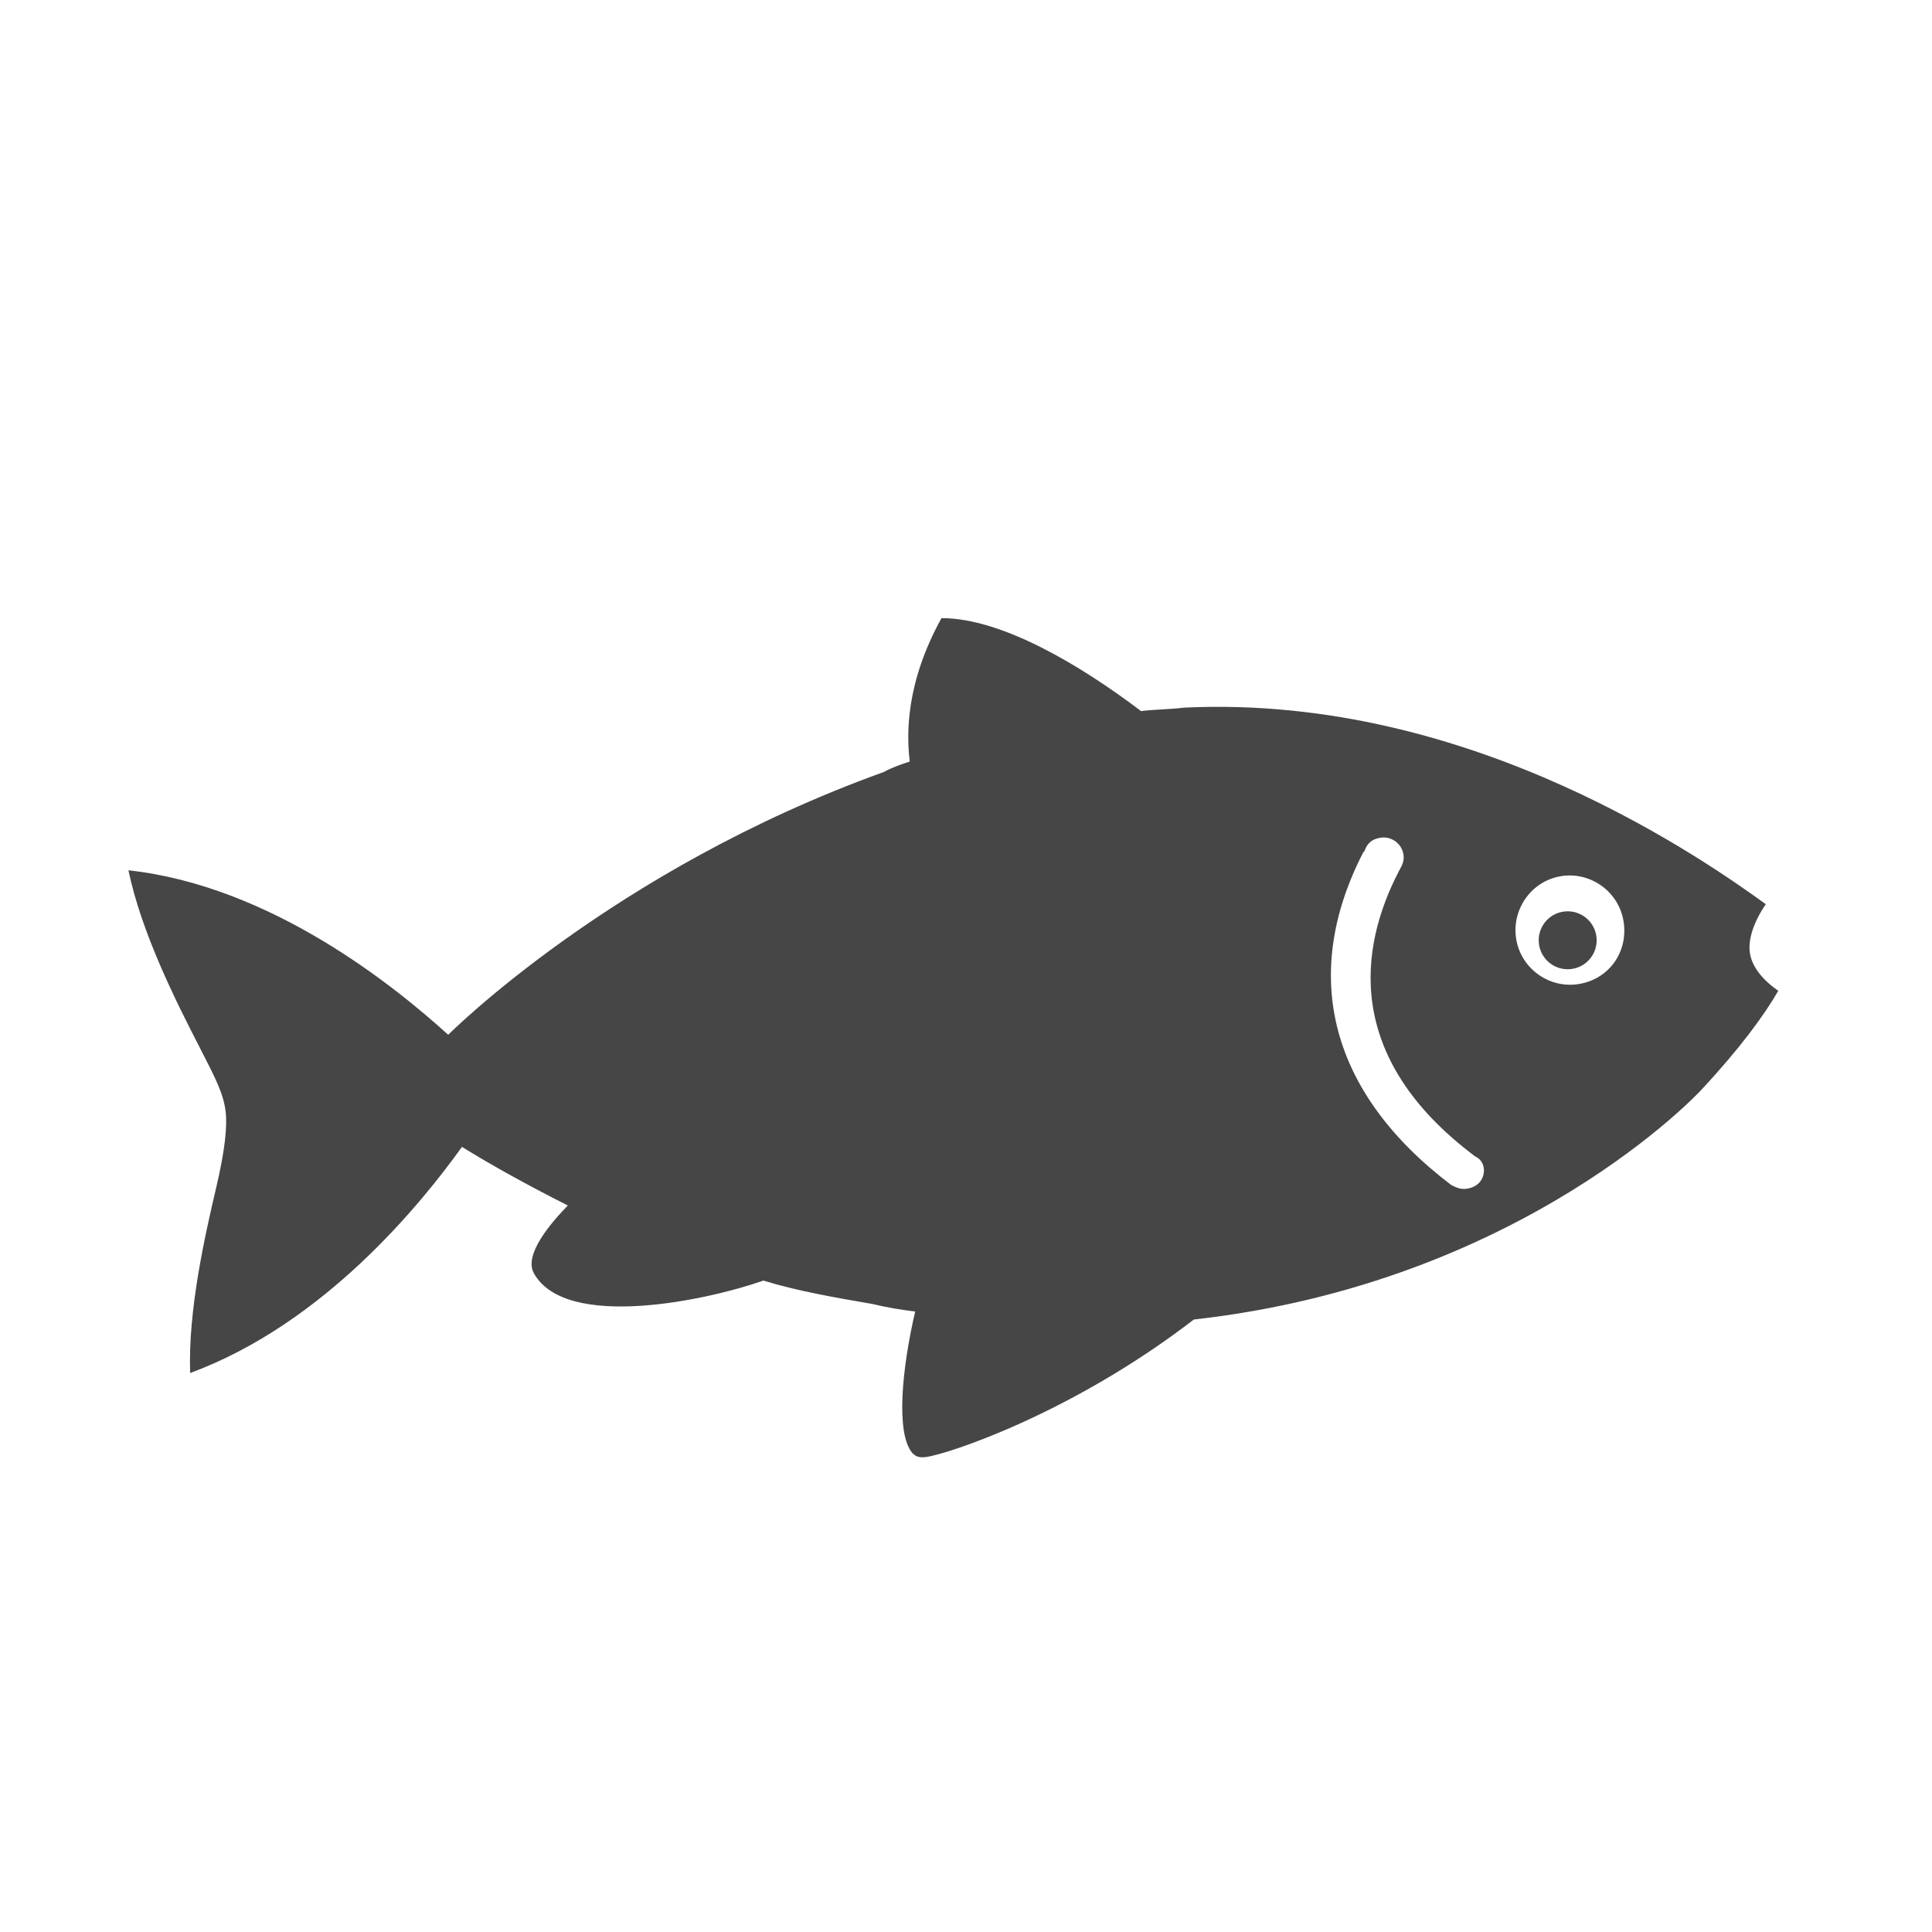 <svg width="100" height="100" viewBox="0 0 100 100" fill="none" xmlns="http://www.w3.org/2000/svg">
<path fill-rule="evenodd" clip-rule="evenodd" d="M81.601 50.95C80.11 51.133 78.657 50.076 78.461 48.485C78.278 46.988 79.328 45.529 80.911 45.334C82.402 45.151 83.855 46.208 84.051 47.799C84.246 49.39 83.184 50.756 81.601 50.95ZM76.613 61.158C76.45 61.368 76.182 61.496 75.903 61.53C75.623 61.565 75.425 61.494 75.123 61.341C68.867 56.599 67.27 50.525 70.552 44.136L70.633 44.031C70.774 43.634 71.03 43.412 71.496 43.355C72.055 43.286 72.578 43.697 72.647 44.259C72.693 44.633 72.53 44.843 72.378 45.147C70.392 49.001 69.487 54.718 76.359 59.859C76.859 60.083 76.94 60.738 76.613 61.158ZM92.043 51.283C91.113 50.637 90.648 49.934 90.568 49.279C90.487 48.624 90.757 47.736 91.398 46.802C90.049 45.827 86.212 43.068 80.907 40.679C75.602 38.291 68.83 36.272 61.308 36.626C60.563 36.717 59.806 36.715 59.061 36.806C55.933 34.435 51.851 31.991 48.731 31.994C46.874 35.358 46.916 38.013 47.089 39.416C46.635 39.567 46.18 39.718 45.737 39.962C31.701 45.011 23.2 53.56 23.2 53.56C20.433 51.05 14.027 45.851 6.647 45.047C7.328 48.289 9.081 51.779 10.323 54.191C11.193 55.89 11.564 56.604 11.679 57.54C11.771 58.289 11.641 59.54 11.207 61.398C10.586 64.04 9.73 67.85 9.842 71.067C16.808 68.501 21.812 62.281 23.912 59.363C25.448 60.315 27.274 61.326 29.391 62.396C28.551 63.259 27.058 64.963 27.651 65.935C29.334 68.863 36.613 67.305 39.513 66.283C41.282 66.826 43.214 67.159 45.146 67.492C45.926 67.681 46.601 67.788 47.369 67.884C46.689 70.818 46.346 74.185 47.229 75.217C47.334 75.299 47.45 75.475 47.916 75.417C49.034 75.28 55.487 73.158 61.793 68.298C78.863 66.392 88.042 56.43 88.042 56.43C90.048 54.283 91.343 52.509 92.043 51.283Z" fill="#464646"/>
<path fill-rule="evenodd" clip-rule="evenodd" d="M80.96 47.18C81.782 47.079 82.531 47.664 82.632 48.486C82.733 49.308 82.148 50.056 81.326 50.157C80.504 50.258 79.755 49.673 79.654 48.851C79.553 48.029 80.138 47.281 80.96 47.18Z" fill="#464646"/>
</svg>
